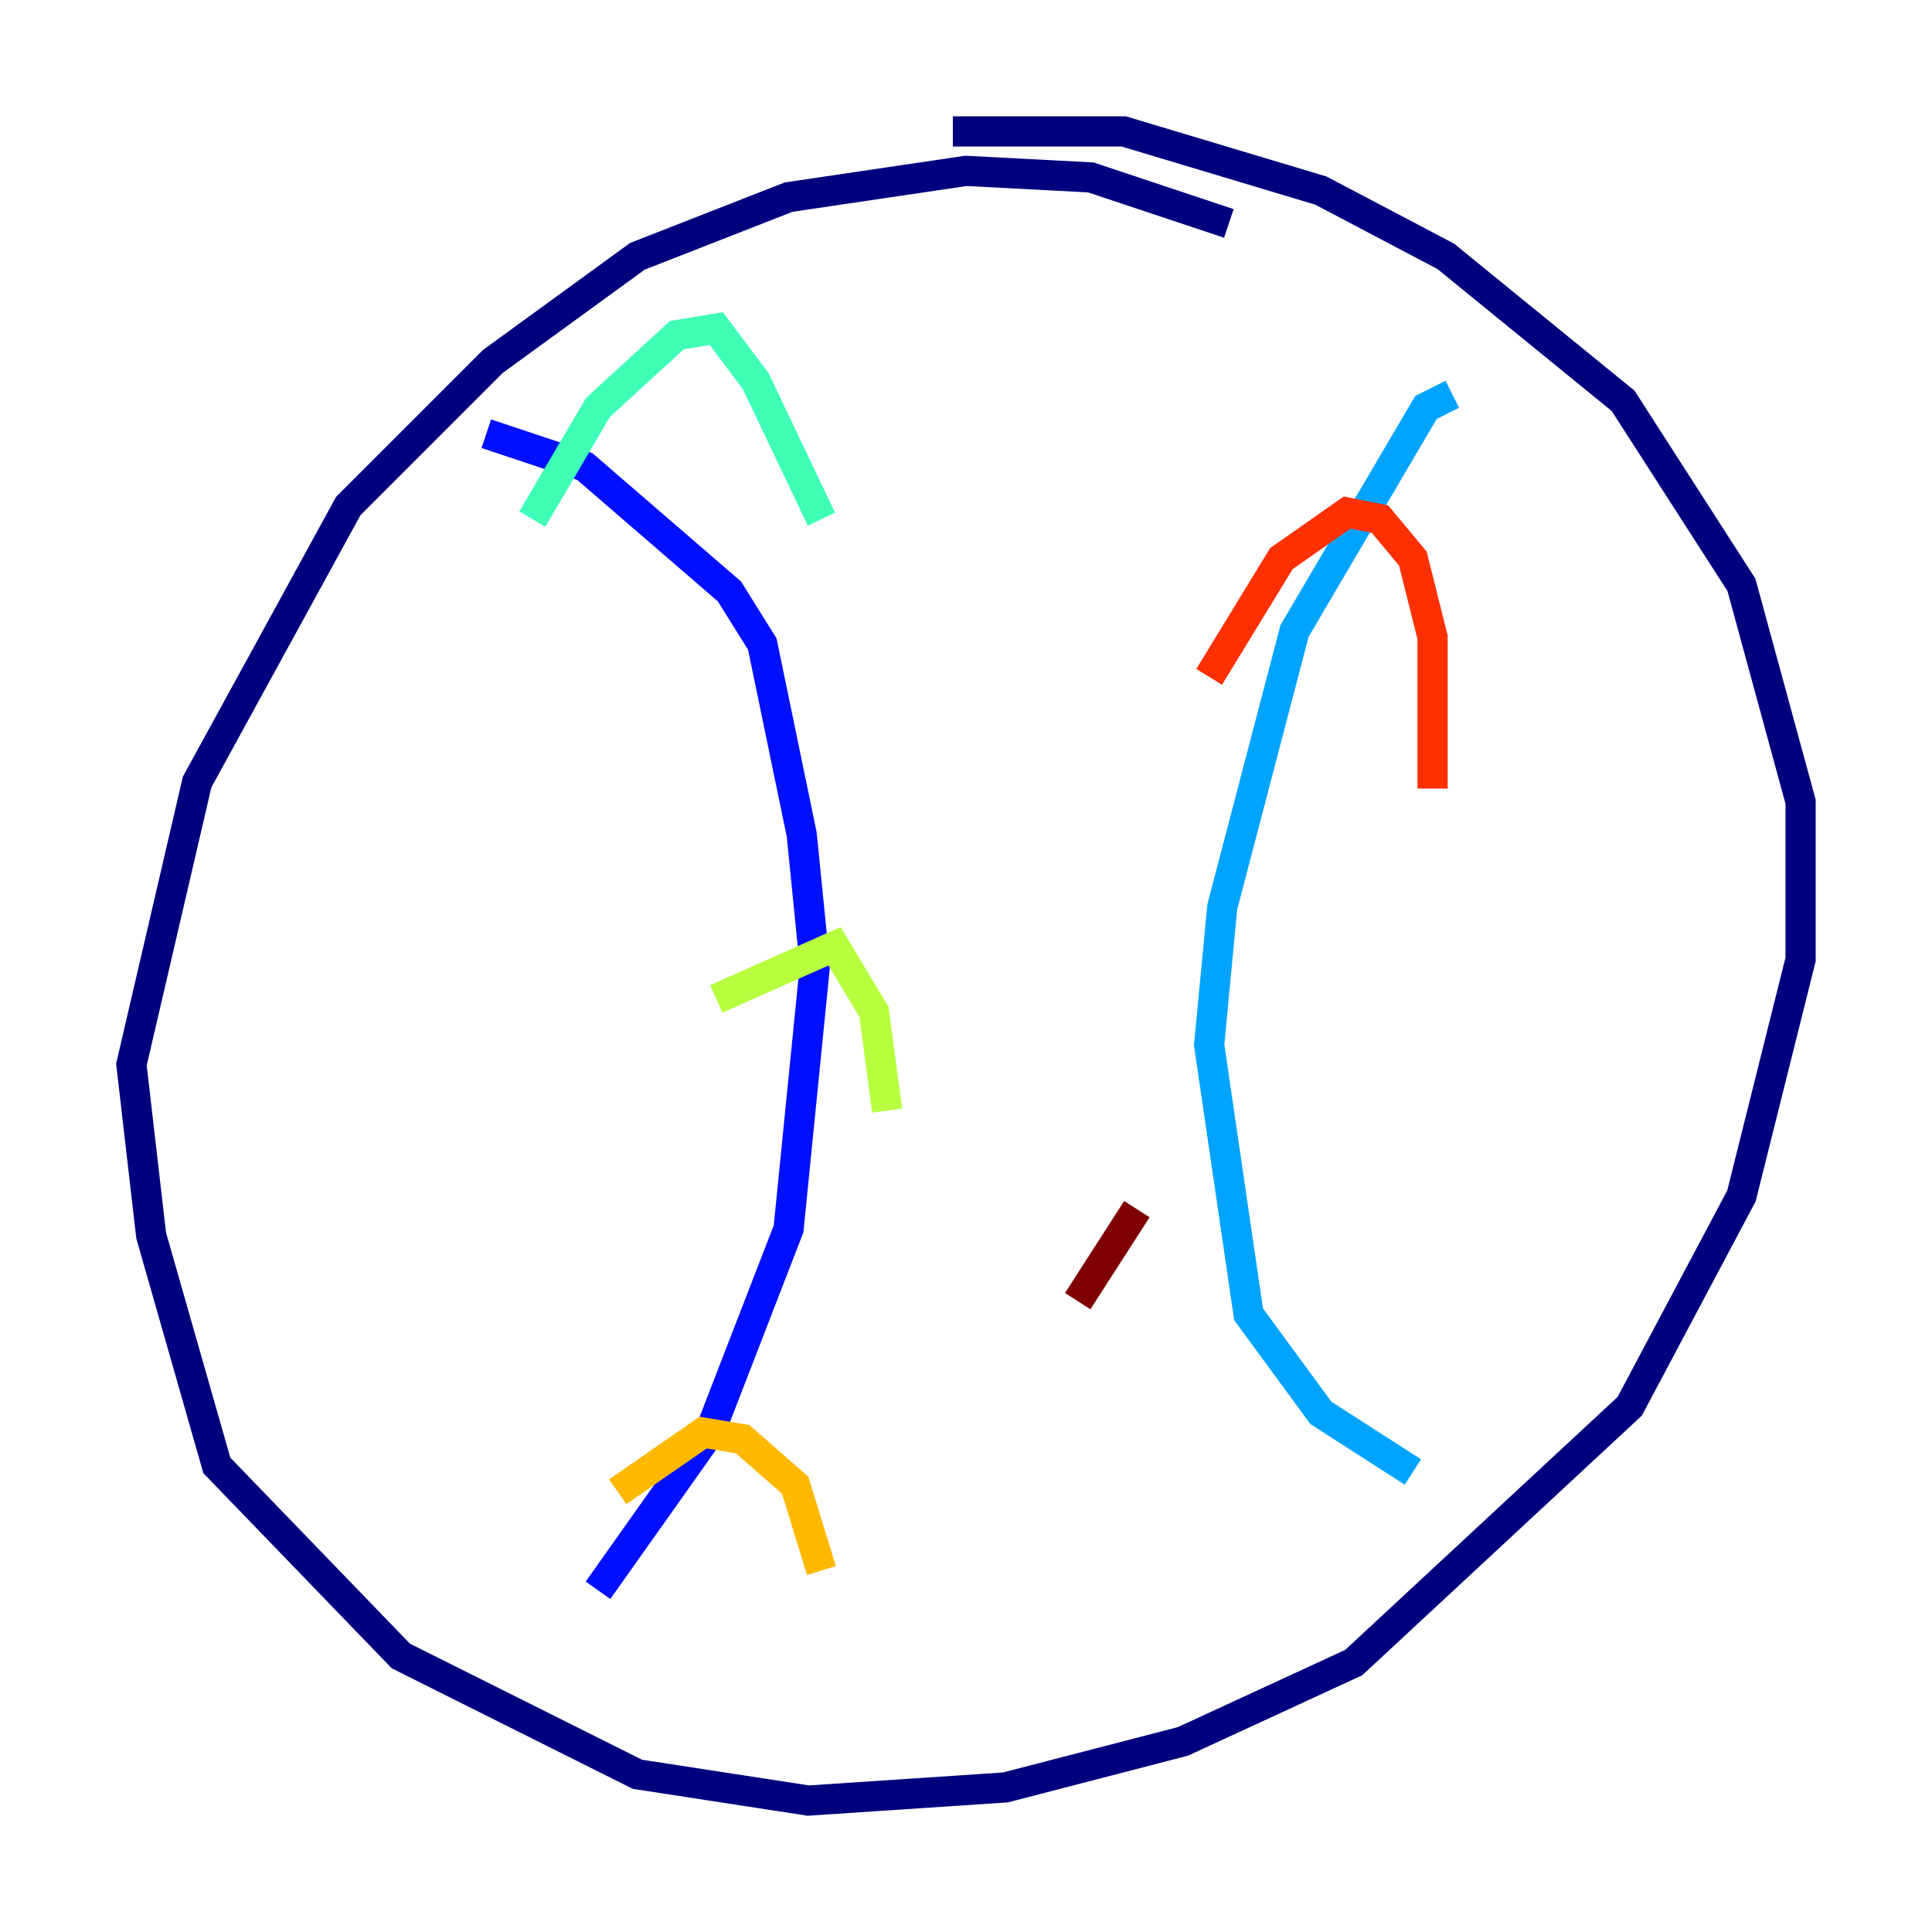 <?xml version="1.0" encoding="utf-8" ?>
<svg baseProfile="tiny" height="128" version="1.2" viewBox="0,0,128,128" width="128" xmlns="http://www.w3.org/2000/svg" xmlns:ev="http://www.w3.org/2001/xml-events" xmlns:xlink="http://www.w3.org/1999/xlink"><defs /><polyline fill="none" points="81.415,14.803 72.272,11.755 64.0,11.32 52.245,13.061 42.231,16.98 32.653,23.946 23.075,33.524 13.061,51.809 8.707,70.531 10.014,81.85 14.367,97.088 26.558,109.714 42.231,117.551 53.551,119.293 66.612,118.422 78.367,115.374 89.687,110.15 107.973,93.17 115.374,79.238 119.293,63.565 119.293,53.116 115.374,38.748 107.537,26.558 95.782,16.98 87.51,12.626 74.449,8.707 63.129,8.707" stroke="#00007f" stroke-width="2" /><polyline fill="none" points="32.218,28.735 38.748,30.912 48.327,39.184 50.503,42.667 53.116,55.292 53.986,64.0 52.245,81.415 47.02,94.912 39.619,105.361" stroke="#0010ff" stroke-width="2" /><polyline fill="none" points="96.218,26.122 94.476,26.993 85.769,41.796 80.98,60.082 80.109,69.225 82.721,87.075 87.51,93.605 93.605,97.524" stroke="#00a4ff" stroke-width="2" /><polyline fill="none" points="35.265,34.395 39.619,26.993 44.843,22.204 47.456,21.769 50.068,25.252 54.422,34.395" stroke="#3fffb7" stroke-width="2" /><polyline fill="none" points="47.456,66.177 55.292,62.694 57.905,67.048 58.776,73.578" stroke="#b7ff3f" stroke-width="2" /><polyline fill="none" points="40.925,98.83 46.585,94.912 49.197,95.347 52.68,98.395 54.422,104.054" stroke="#ffb900" stroke-width="2" /><polyline fill="none" points="80.109,44.843 84.898,37.007 89.252,33.959 91.429,34.395 93.605,37.007 94.912,42.231 94.912,52.245" stroke="#ff3000" stroke-width="2" /><polyline fill="none" points="71.401,86.204 75.32,80.109" stroke="#7f0000" stroke-width="2" /></svg>